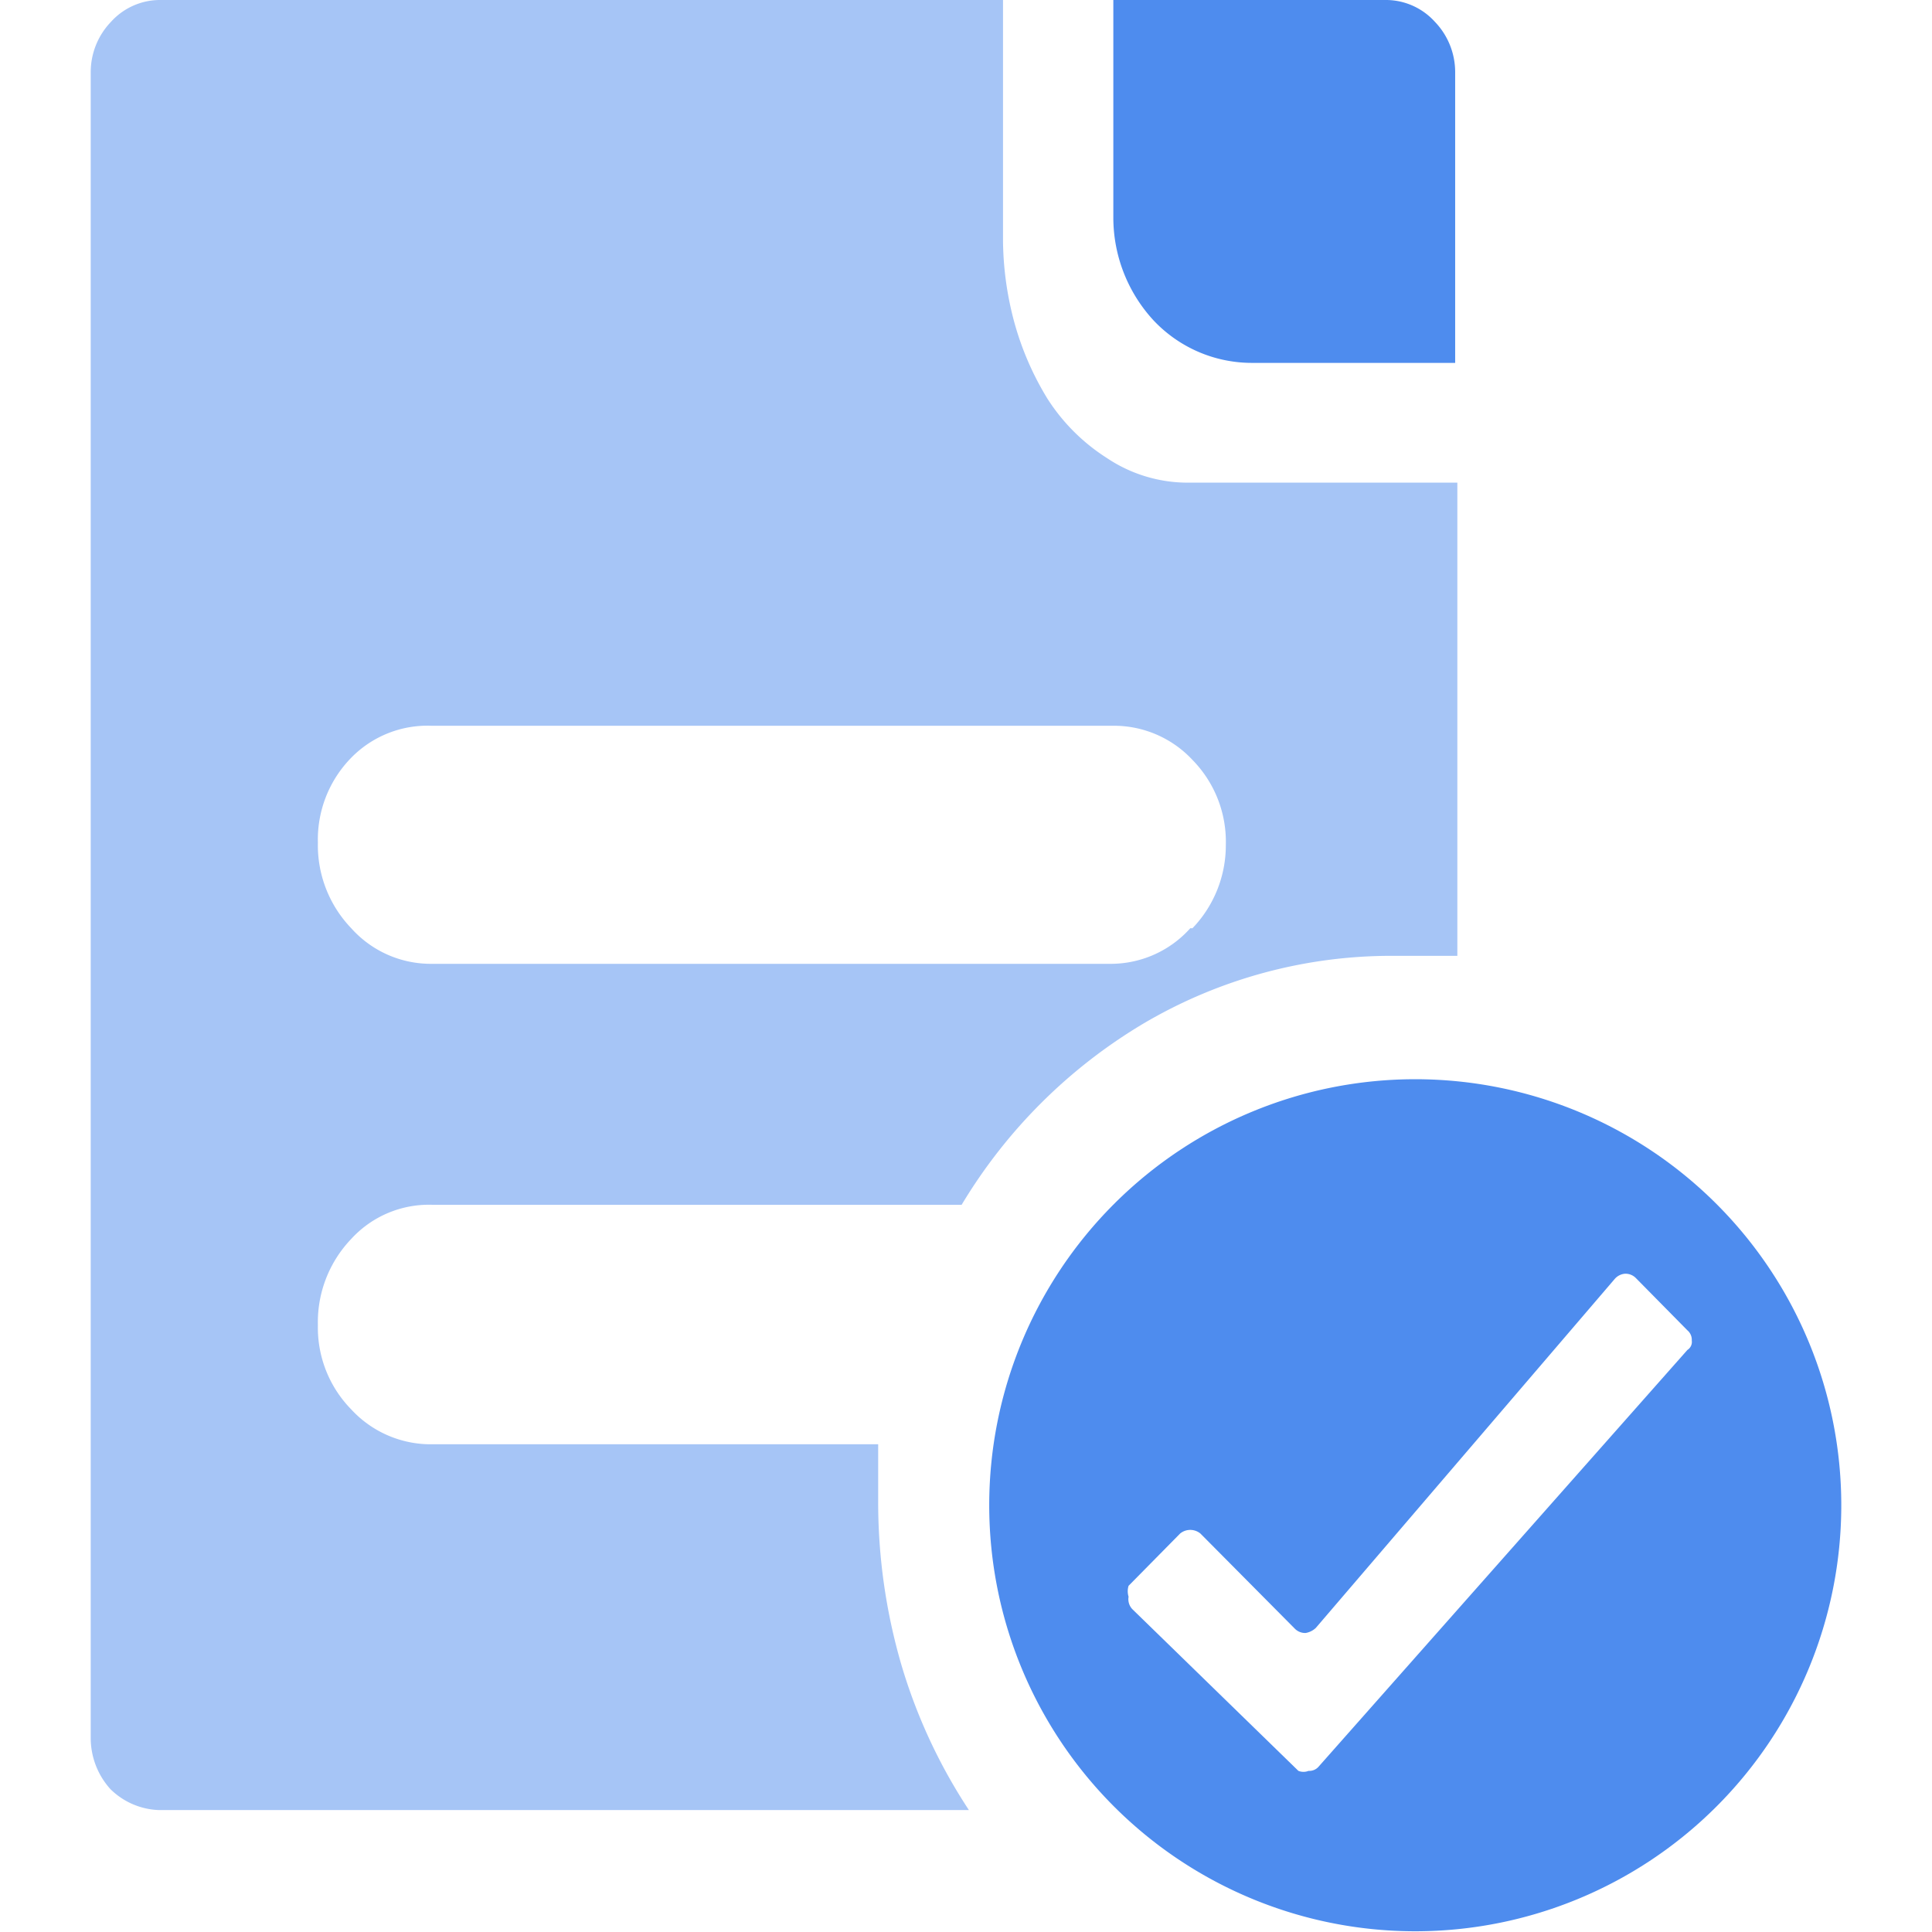 <?xml version="1.0" standalone="no"?><!DOCTYPE svg PUBLIC "-//W3C//DTD SVG 1.1//EN" "http://www.w3.org/Graphics/SVG/1.1/DTD/svg11.dtd"><svg t="1583996914830" class="icon" viewBox="0 0 1024 1024" version="1.1" xmlns="http://www.w3.org/2000/svg" p-id="5965" xmlns:xlink="http://www.w3.org/1999/xlink" width="200" height="200"><defs><style type="text/css"></style></defs><path d="M663.562 192.337h107.708V38.467a38.467 38.467 0 0 0-10.771-26.927 35.005 35.005 0 0 0-25.388-11.54h-145.022v115.402a80.397 80.397 0 0 0 21.157 54.239A71.549 71.549 0 0 0 663.562 192.337z" fill="#4E8CEE" p-id="5966"></path><path d="M630.864 255.808A76.935 76.935 0 0 1 586.627 242.729a102.708 102.708 0 0 1-31.543-31.543 156.562 156.562 0 0 1-17.695-41.16 171.18 171.18 0 0 1-5.77-41.929V0H84.244a35.005 35.005 0 0 0-25.388 11.54A38.467 38.467 0 0 0 48.085 38.467v882.44a40.391 40.391 0 0 0 10.386 27.312 38.467 38.467 0 0 0 25.773 11.156H513.539a288.505 288.505 0 0 1-35.775-76.935 307.739 307.739 0 0 1-12.31-87.321v-15.387-14.233H228.881a57.316 57.316 0 0 1-42.699-18.464 61.932 61.932 0 0 1-17.695-44.622 63.856 63.856 0 0 1 17.695-45.776 55.778 55.778 0 0 1 42.699-18.08H509.692a278.503 278.503 0 0 1 96.553-96.168 258.5 258.5 0 0 1 132.328-35.775h33.851V255.808z m0 236.189a56.547 56.547 0 0 1-42.699 18.849H228.881a56.547 56.547 0 0 1-42.699-18.849 63.471 63.471 0 0 1-17.695-45.391 61.932 61.932 0 0 1 17.695-45.007A56.547 56.547 0 0 1 228.881 384.673h360.439a56.932 56.932 0 0 1 42.699 18.08 61.932 61.932 0 0 1 17.695 45.007 63.471 63.471 0 0 1-17.695 44.237z" fill="#A6C5F6" p-id="5967"></path><path d="M750.113 572.009a225.803 225.803 0 1 0 225.803 225.803 225.803 225.803 0 0 0-225.803-225.803zM894.366 715.492l-195.414 220.802a6.539 6.539 0 0 1-5.385 2.308 7.309 7.309 0 0 1-5.385 0l-88.09-85.782a7.693 7.693 0 0 1-1.923-6.539 9.617 9.617 0 0 1 0-5.77l27.312-27.696a8.463 8.463 0 0 1 10.771 0l50.008 50.392a7.693 7.693 0 0 0 5.77 2.308 10.386 10.386 0 0 0 5.385-2.693L855.898 677.794a8.078 8.078 0 0 1 5.385-2.693 7.693 7.693 0 0 1 5.77 2.308l27.312 27.696a6.539 6.539 0 0 1 2.308 5.385 5.001 5.001 0 0 1-2.308 5.001z" fill="#4E8CEE" p-id="5968"></path></svg>